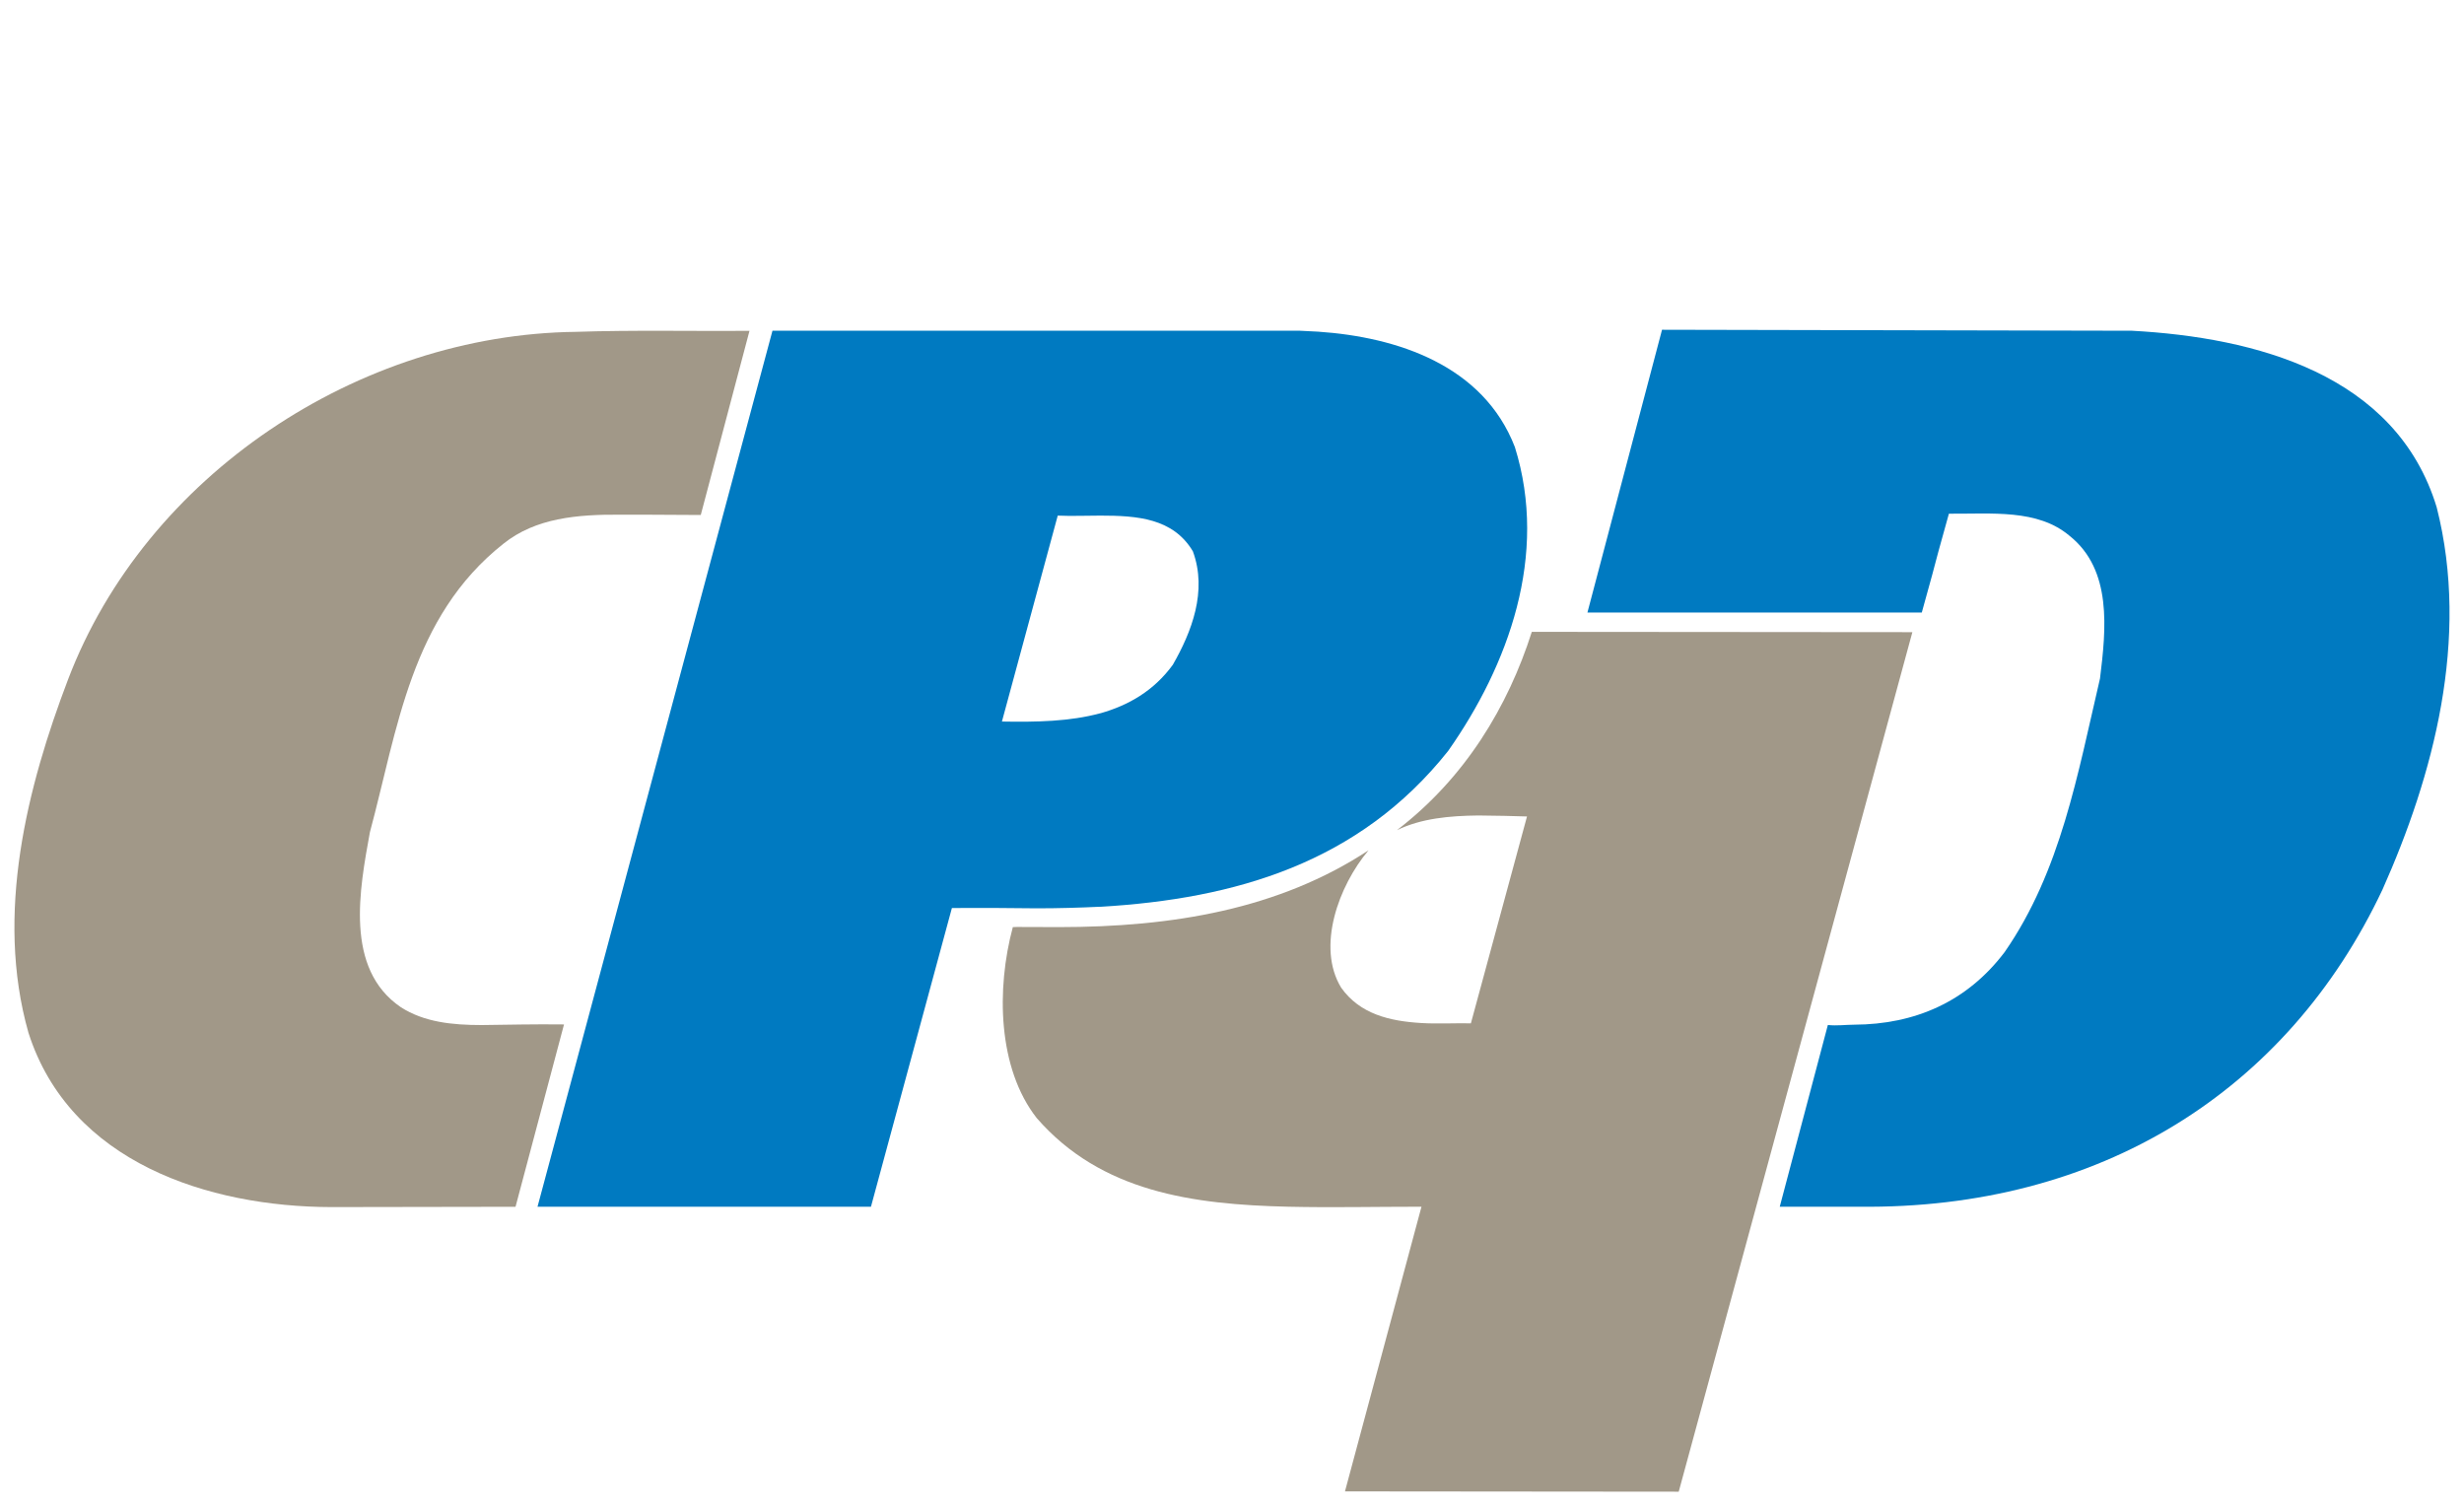 <?xml version="1.0" encoding="utf-8"?>
<!-- Generator: Adobe Illustrator 23.0.2, SVG Export Plug-In . SVG Version: 6.00 Build 0)  -->
<svg version="1.1" id="Layer_1" xmlns="http://www.w3.org/2000/svg" xmlns:xlink="http://www.w3.org/1999/xlink" x="0px" y="0px"
	 viewBox="0 0 400 245" style="enable-background:new 0 0 400 245;" xml:space="preserve">
<style type="text/css">
	.st0{clip-path:url(#SVGID_3_);}
	.st1{clip-path:url(#SVGID_4_);fill:#141C2A;}
	.st2{clip-path:url(#SVGID_7_);}
	.st3{clip-path:url(#SVGID_8_);fill:#141C2A;}
	.st4{clip-path:url(#SVGID_11_);}
	.st5{clip-path:url(#SVGID_12_);fill:#141C2A;}
	.st6{clip-path:url(#SVGID_15_);}
	.st7{clip-path:url(#SVGID_16_);fill:#00F3CB;}
	.st8{fill:#FF8300;}
	.st9{fill:#53A3DA;}
	.st10{fill:#F1606D;}
	.st11{fill:#FFFFFF;}
	.st12{fill:#231F20;}
	.st13{fill:#53A4D9;}
	.st14{fill-rule:evenodd;clip-rule:evenodd;fill:#A19888;}
	.st15{fill-rule:evenodd;clip-rule:evenodd;fill:#007AC1;}
	.st16{fill:#FF0000;}
	.st17{fill:url(#SVGID_17_);}
	.st18{fill:url(#SVGID_18_);}
	.st19{opacity:0.85;fill:url(#SVGID_19_);}
	.st20{fill:url(#SVGID_20_);}
	.st21{fill:url(#SVGID_21_);}
	.st22{opacity:0.85;fill:url(#SVGID_22_);}
	.st23{fill:#F40819;stroke:#D30918;stroke-width:0.389;stroke-miterlimit:10;}
	.st24{fill:#D30918;stroke:#D30918;stroke-width:0.389;stroke-miterlimit:10;}
	.st25{fill:url(#SVGID_23_);}
	.st26{fill:none;stroke:#231F20;stroke-width:1.145;stroke-miterlimit:10;}
	.st27{fill:#27B3CE;}
	.st28{fill-rule:evenodd;clip-rule:evenodd;fill:#00833C;}
	.st29{fill:none;stroke:#FFFFFF;stroke-width:5.133;stroke-linecap:round;}
	.st30{fill-rule:evenodd;clip-rule:evenodd;fill:#FFFFFF;}
	.st31{fill:#263F6A;}
	.st32{fill:url(#SVGID_24_);}
	.st33{fill:none;stroke:url(#SVGID_25_);stroke-width:0.973;stroke-miterlimit:10;}
	.st34{fill:url(#SVGID_26_);}
	.st35{fill:none;stroke:#27246B;stroke-width:0.973;stroke-miterlimit:10;}
	.st36{fill:none;stroke:url(#SVGID_27_);stroke-width:0.973;stroke-miterlimit:10;}
	.st37{fill:none;stroke:#231F20;stroke-width:0.973;stroke-miterlimit:10;}
	.st38{fill:url(#SVGID_28_);}
	.st39{fill:url(#SVGID_29_);}
	.st40{fill:url(#SVGID_30_);}
	.st41{fill:url(#SVGID_31_);}
	.st42{fill:none;stroke:#353291;stroke-width:0.195;stroke-miterlimit:10;}
	.st43{fill:#1F2B3A;}
	.st44{fill:#8D969C;}
	.st45{fill-rule:evenodd;clip-rule:evenodd;fill:#8D969C;}
	.st46{fill:#005CAA;}
	.st47{fill:#E20074;}
	.st48{fill:none;stroke:#626769;stroke-width:0.567;stroke-miterlimit:10;}
	.st49{fill:#0174C3;}
	.st50{fill:#202C35;}
	.st51{fill:#AFAEAE;}
	.st52{fill-rule:evenodd;clip-rule:evenodd;fill:#F89E1B;}
	.st53{fill-rule:evenodd;clip-rule:evenodd;fill:#202C35;}
	.st54{fill:#00F100;}
	.st55{fill:#2A2A2A;}
	.st56{fill:#961B1E;}
</style>
<g>
	<path class="st14" d="M113.76,83.6c-8.59-0.05-8.69-0.05-13.04-0.05c-6.99-0.05-13.76,0.52-18.99,4.71
		c-15.06,11.9-17.18,30.12-21.68,46.83c-1.66,9.16-4.19,22.15,5.02,28.41c3.78,2.43,8.33,2.9,13.14,2.9
		c4.45-0.05,8.38-0.16,13.35-0.1l0,0l-7.87,29.6l-29.91,0.05l0,0c-19.92-0.05-42.43-7.24-49.16-28.3
		c-5.49-19.3-0.16-40.05,6.42-57.33c12.63-33.22,47.24-56.04,82.43-56.45c9.26-0.31,18.78-0.1,28.2-0.16l0,0L113.76,83.6
		L113.76,83.6z"/>
	<path class="st15" d="M346.1,53.69c20.03,1.09,42.9,7.04,49.47,28.67c5.43,21.37-0.57,43.57-8.8,62.04
		c-15.47,32.81-46,51.95-85.07,51.49l0,0h-12.78l7.81-29.5l0,0c1.45,0.16,2.95-0.05,4.29-0.05c9.78-0.05,18.27-3.67,24.42-11.8
		c9.11-13.14,11.85-28.93,15.47-44.4c0.98-7.97,2.02-17.64-4.97-23.18c-5.17-4.35-12.57-3.52-19.56-3.57
		c-3.57,12.78-0.83,3.21-4.4,16.04l0,0h-54.28l12.11-45.9L346.1,53.69L346.1,53.69z"/>
	<path class="st15" d="M245.92,72.57c-5.12-13.25-19.04-17.85-31.93-18.73l0,0l-3.16-0.16h-32.19V83.7c5.95,0,11.8,0.41,15.01,5.8
		c2.38,6.47-0.21,13.09-3.26,18.42l0,0l0,0c-3.1,4.24-7.19,6.57-11.75,7.87v31.41c21.94-1.29,42.02-7.14,56.45-25.3
		C244.88,107.97,251.4,90.12,245.92,72.57L245.92,72.57L245.92,72.57z M178.65,53.69H125.4l-38.14,142.2h54.13l13.14-48.49l0,0
		c7.66,0,5.12-0.05,13.76,0.05c3.52,0,6.93-0.1,10.35-0.26v-31.41c-4.97,1.35-10.45,1.45-15.99,1.35l0,0l9.06-33.43l0,0
		c2.22,0.1,4.61,0,6.93,0V53.69z"/>
	<path class="st14" d="M272.52,242.15l-54.18-0.05l12.42-46.21l0,0c-7.87,0-14.44,0.16-21.63,0c-15.52-0.36-30.37-2.38-40.83-14.39
		c-6.36-8.12-6.57-21.01-3.88-31c0-0.05,3.78,0,7.45,0c18.47,0,35.76-2.9,50.3-12.47c-4.86,5.74-8.49,15.68-4.45,22.3
		c3.05,4.3,7.87,5.43,12.99,5.74c2.64,0.16,5.43,0,8.07,0.05l0,0l9.11-33.58l0,0c-7.04-0.16-0.1-0.05-7.92-0.16
		c-4.66,0.05-9.26,0.47-13.19,2.38c11.07-8.49,18.01-20.03,21.89-32.19l0,0l61.78,0.05L272.52,242.15L272.52,242.15z"/>
</g>
</svg>
